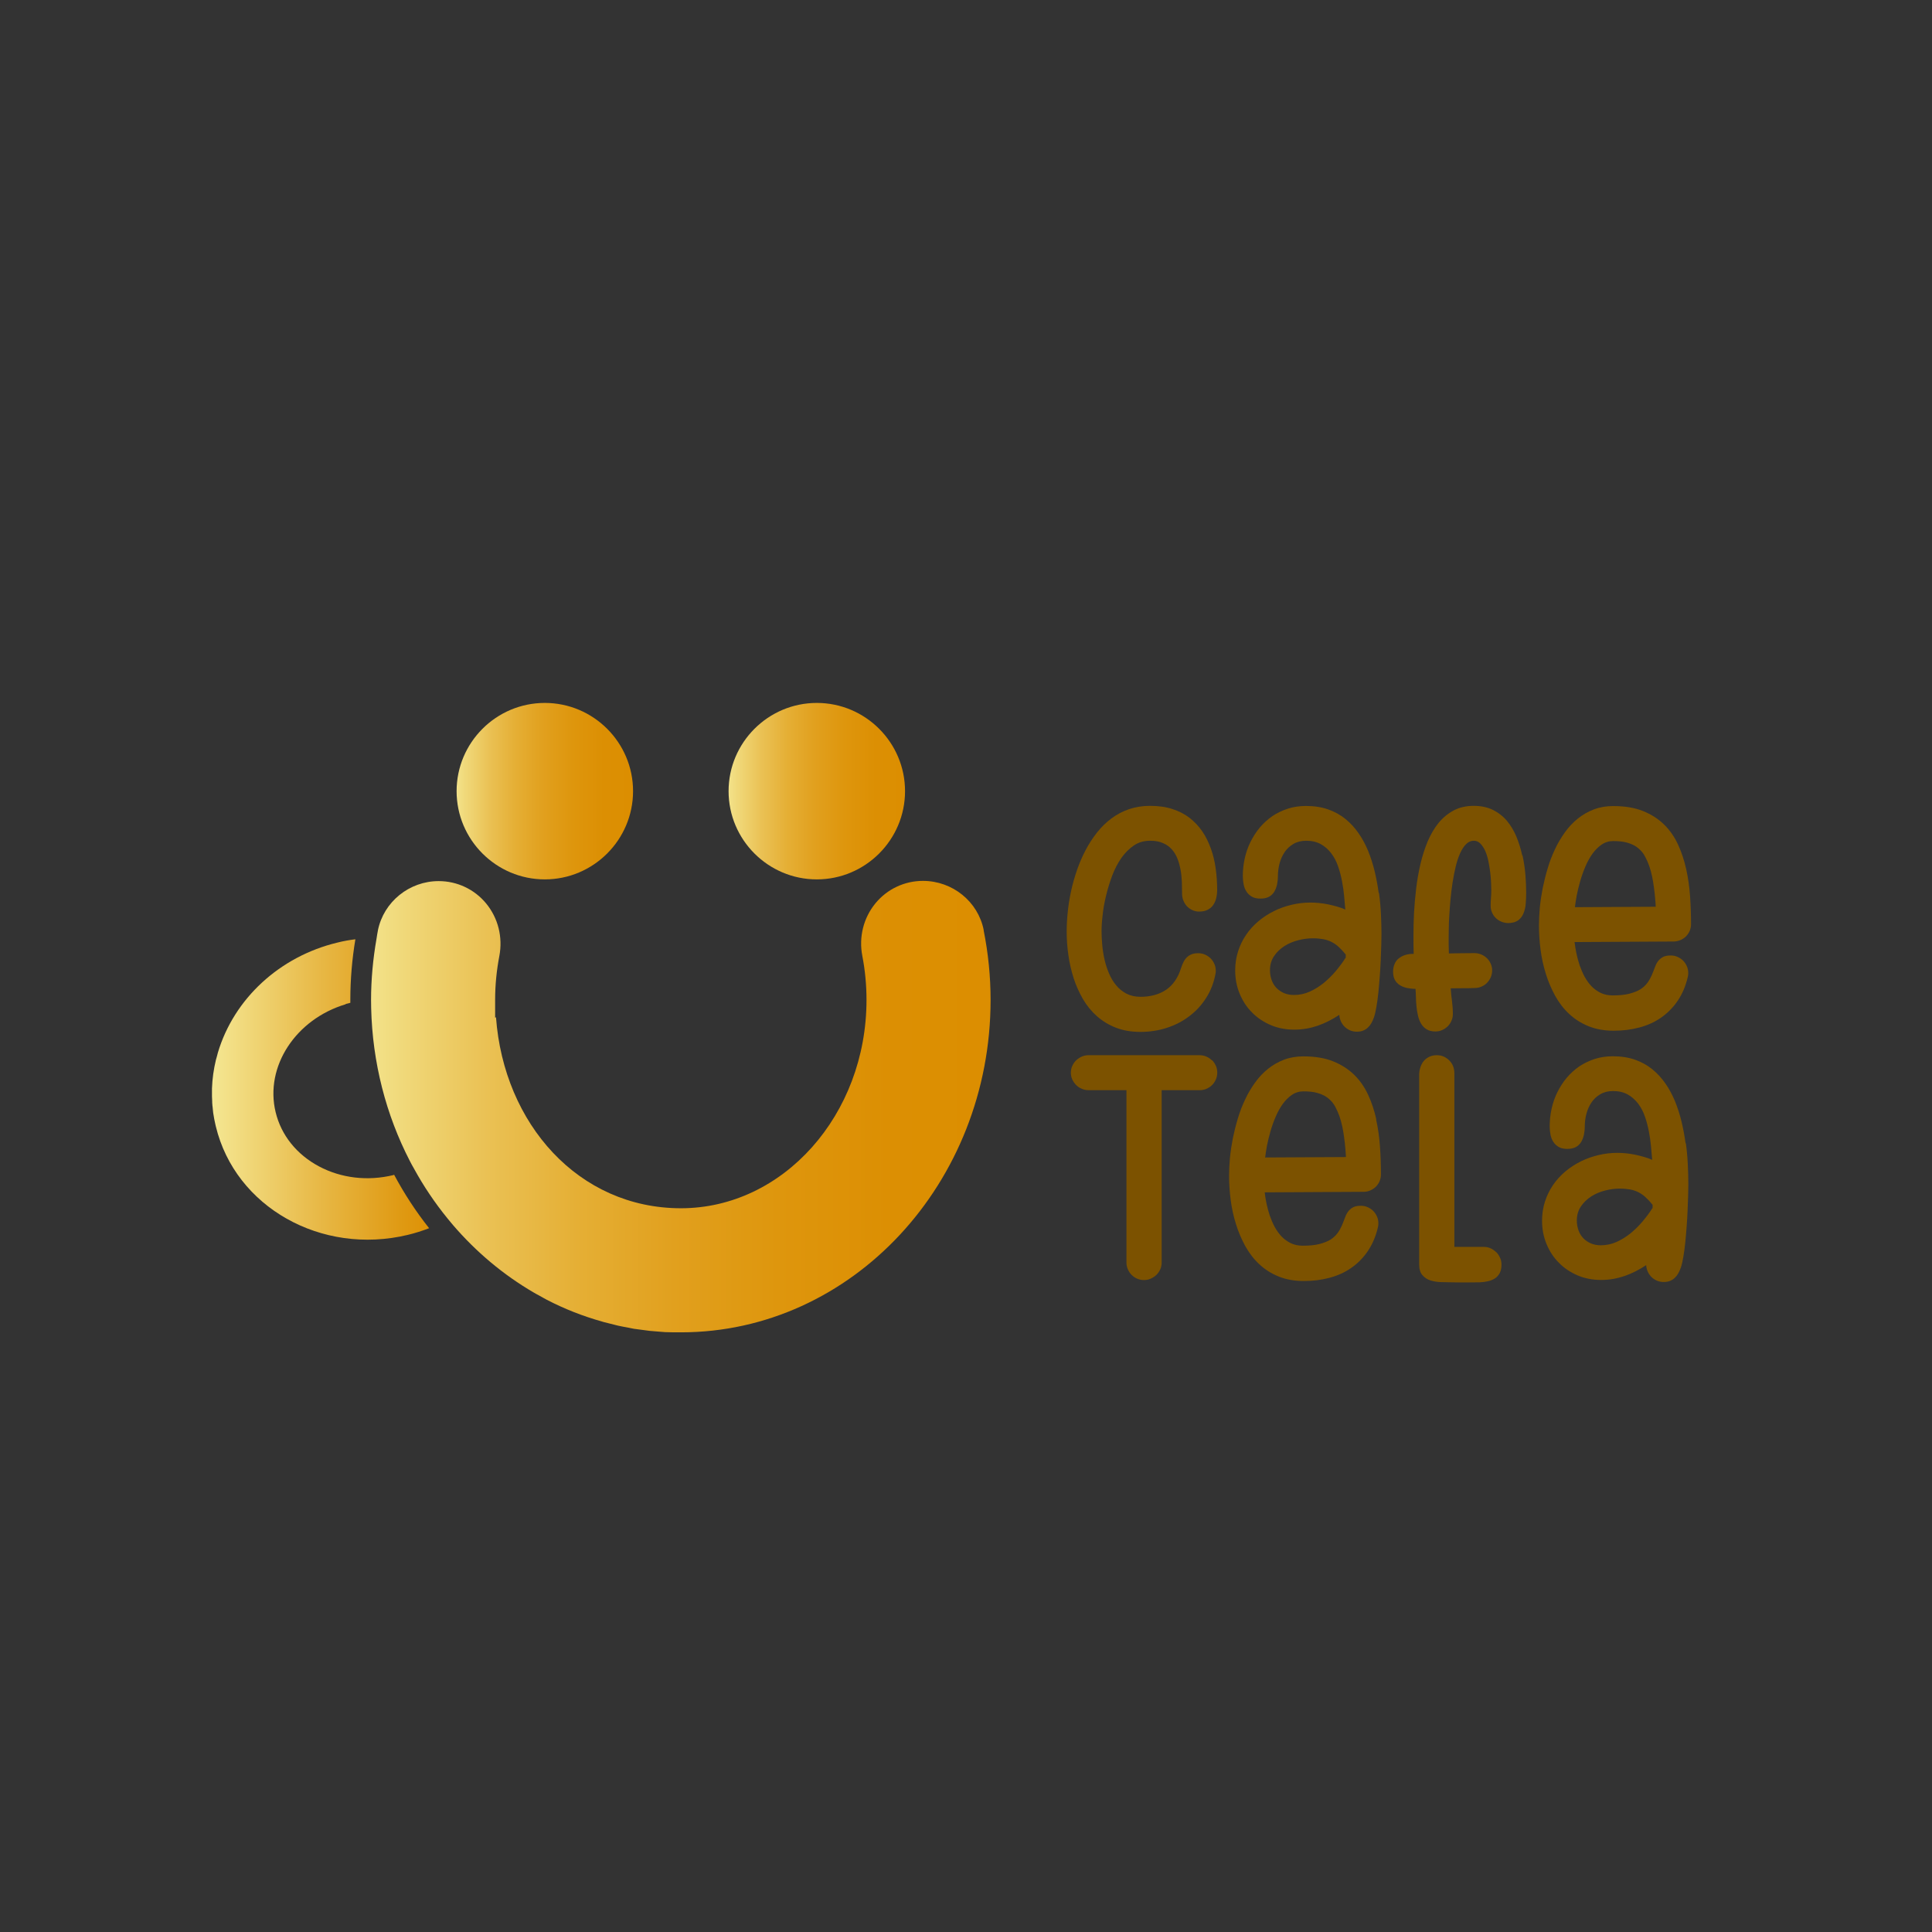 <?xml version="1.0" encoding="UTF-8"?>
<svg id="Isolation_Mode" data-name="Isolation Mode" xmlns="http://www.w3.org/2000/svg" xmlns:xlink="http://www.w3.org/1999/xlink" viewBox="0 0 180 180">
  <rect x="0" y="0" width="180" height="180" fill="#333333" stroke="none"/>
  <defs>
    <style>
      .cls-1 {
        fill: url(#linear-gradient-12);
      }

      .cls-1, .cls-2, .cls-3, .cls-4, .cls-5, .cls-6, .cls-7, .cls-8, .cls-9, .cls-10, .cls-11, .cls-12 {
        stroke-width: 0px;
      }

      .cls-2 {
        fill: url(#linear-gradient);
      }

      .cls-3 {
        fill: url(#linear-gradient-6);
      }

      .cls-4 {
        fill: url(#linear-gradient-11);
      }

      .cls-5 {
        fill: url(#linear-gradient-5);
      }

      .cls-6 {
        fill: url(#linear-gradient-2);
      }

      .cls-7 {
        fill: url(#linear-gradient-7);
      }

      .cls-8 {
        fill: url(#linear-gradient-3);
      }

      .cls-9 {
        fill: url(#linear-gradient-9);
      }

      .cls-10 {
        fill: url(#linear-gradient-8);
      }

      .cls-11 {
        fill: url(#linear-gradient-10);
      }

      .cls-12 {
        fill: url(#linear-gradient-4);
      }
    </style>
    <linearGradient id="linear-gradient" x1="99.37" y1="85.6" x2="113.4" y2="85.6" gradientUnits="userSpaceOnUse">
      <stop offset="0" stop-color="#7c5200"/>
      <stop offset="1" stop-color="#7c5200"/>
    </linearGradient>
    <linearGradient id="linear-gradient-2" x1="115.07" y1="85.61" x2="128.68" y2="85.61" xlink:href="#linear-gradient"/>
    <linearGradient id="linear-gradient-3" x1="129.78" y1="85.61" x2="142.16" y2="85.61" xlink:href="#linear-gradient"/>
    <linearGradient id="linear-gradient-4" x1="143.38" y1="85.55" x2="157.55" y2="85.55" xlink:href="#linear-gradient"/>
    <linearGradient id="linear-gradient-5" x1="99.77" y1="108.8" y2="108.8" xlink:href="#linear-gradient"/>
    <linearGradient id="linear-gradient-6" x1="114.51" y1="108.87" x2="128.68" y2="108.87" xlink:href="#linear-gradient"/>
    <linearGradient id="linear-gradient-7" x1="132.21" y1="108.9" x2="139.87" y2="108.9" xlink:href="#linear-gradient"/>
    <linearGradient id="linear-gradient-8" x1="143.65" y1="108.93" x2="157.27" y2="108.93" xlink:href="#linear-gradient"/>
    <linearGradient id="linear-gradient-9" x1="18.56" y1="101.52" x2="41.16" y2="101.52" gradientUnits="userSpaceOnUse">
      <stop offset="0" stop-color="#f6ed9b"/>
      <stop offset=".07" stop-color="#f4e58f"/>
      <stop offset=".52" stop-color="#e7b642"/>
      <stop offset=".84" stop-color="#df9912"/>
      <stop offset="1" stop-color="#dc8e00"/>
    </linearGradient>
    <linearGradient id="linear-gradient-10" x1="31.19" y1="103.09" x2="95.68" y2="103.09" gradientUnits="userSpaceOnUse">
      <stop offset="0" stop-color="#f6ed9b"/>
      <stop offset=".1" stop-color="#f0d879"/>
      <stop offset=".22" stop-color="#eac154"/>
      <stop offset=".35" stop-color="#e5af35"/>
      <stop offset=".49" stop-color="#e1a01e"/>
      <stop offset=".64" stop-color="#de960d"/>
      <stop offset=".8" stop-color="#dc8f03"/>
      <stop offset="1" stop-color="#dc8e00"/>
    </linearGradient>
    <linearGradient id="linear-gradient-11" x1="41.58" y1="73.71" x2="59.94" y2="73.71" xlink:href="#linear-gradient-10"/>
    <linearGradient id="linear-gradient-12" x1="66.92" y1="73.71" x2="85.28" y2="73.71" xlink:href="#linear-gradient-10"/>
  </defs>
  <g>
    <path class="cls-2" d="M112.81,79.05c-.21-.58-.47-1.12-.8-1.6-.33-.48-.73-.9-1.19-1.26-.46-.35-1-.63-1.61-.82-.61-.2-1.3-.29-2.08-.29-.7,0-1.35.11-1.95.31-.6.21-1.15.5-1.64.87-.5.37-.94.81-1.34,1.31-.4.51-.75,1.05-1.06,1.64-.31.59-.57,1.2-.8,1.85-.22.65-.41,1.3-.55,1.96-.14.66-.25,1.31-.31,1.95-.07.64-.1,1.25-.1,1.82,0,.72.05,1.46.16,2.2.1.74.27,1.46.49,2.15.22.69.52,1.34.87,1.95.36.61.79,1.14,1.3,1.59.51.45,1.1.81,1.77,1.07.67.26,1.43.39,2.28.39s1.66-.12,2.44-.37c.78-.25,1.48-.61,2.11-1.09.63-.47,1.16-1.05,1.59-1.73.43-.68.72-1.44.87-2.31,0-.04.01-.07.01-.1v-.1c0-.22-.04-.44-.13-.63-.09-.2-.2-.37-.35-.52-.14-.14-.32-.26-.52-.35-.2-.09-.41-.13-.63-.13-.24,0-.45.03-.62.1-.18.07-.33.17-.45.29s-.23.27-.31.44c-.09.17-.16.36-.23.57-.28.9-.75,1.57-1.39,2.01-.65.43-1.44.65-2.38.65-.5,0-.93-.1-1.31-.29-.37-.2-.69-.45-.96-.78-.27-.32-.49-.69-.67-1.12-.18-.42-.32-.86-.42-1.31-.1-.45-.17-.9-.21-1.35-.04-.45-.06-.86-.06-1.25,0-.43.03-.94.1-1.52.06-.58.17-1.19.32-1.81.15-.63.34-1.24.57-1.86.23-.61.52-1.16.85-1.64.34-.48.73-.87,1.17-1.17.44-.3.95-.44,1.51-.44.47,0,.87.07,1.2.22.33.14.61.34.83.59.22.25.39.53.52.86.13.33.22.67.29,1.04.07.37.1.74.12,1.12.01.38.02.75.02,1.11,0,.22.04.43.12.63.08.2.19.38.33.53.14.15.31.27.5.36.2.09.4.14.63.14.31,0,.57-.05.79-.16s.39-.25.52-.44c.13-.18.23-.4.29-.65.06-.25.09-.51.09-.78,0-.68-.05-1.35-.14-2-.09-.65-.24-1.27-.45-1.85Z"/>
    <path class="cls-6" d="M128.45,83.2c-.09-.67-.21-1.33-.37-2-.16-.66-.36-1.29-.6-1.89-.25-.6-.54-1.16-.9-1.67-.35-.51-.76-.96-1.23-1.34-.47-.38-1.01-.68-1.61-.89-.6-.21-1.29-.32-2.06-.32-.6,0-1.16.08-1.69.25-.52.17-1,.4-1.44.69-.43.3-.82.65-1.17,1.06-.34.41-.63.86-.87,1.34-.24.48-.42,1-.54,1.54-.12.54-.18,1.1-.18,1.66,0,.27.03.53.08.78.05.25.14.48.27.67.13.2.3.35.51.47.21.12.48.17.79.17s.58-.06.79-.17c.21-.12.37-.27.49-.47.12-.2.2-.42.26-.67.05-.25.08-.51.08-.78,0-.39.05-.78.15-1.17.1-.39.26-.74.47-1.06.21-.31.48-.57.82-.77.34-.2.74-.3,1.2-.3.53,0,.98.11,1.36.32.38.21.7.5.97.85.26.35.48.75.63,1.2.16.45.28.92.37,1.39.09.47.16.94.2,1.4.04.46.08.88.11,1.25-.22-.1-.47-.19-.75-.27-.28-.08-.56-.15-.84-.21-.29-.06-.57-.1-.86-.13-.29-.03-.56-.04-.81-.04-.59,0-1.18.07-1.76.21-.58.14-1.13.33-1.64.59-.52.26-1,.57-1.44.94-.44.37-.82.79-1.14,1.26-.32.47-.57.98-.75,1.54-.18.56-.27,1.15-.27,1.78,0,.78.14,1.51.42,2.18.28.67.66,1.26,1.16,1.75.49.5,1.07.88,1.74,1.17.67.28,1.39.42,2.18.42s1.49-.13,2.2-.37c.71-.25,1.37-.59,2-1.01.01.22.07.42.15.61.09.19.2.36.35.5.14.14.31.25.51.34.2.08.4.12.62.12s.42-.03.59-.1c.17-.07.32-.16.44-.28.13-.12.24-.26.33-.42.09-.16.17-.34.24-.54.09-.25.16-.58.23-.98.07-.4.13-.84.18-1.32.05-.48.09-.98.13-1.5.04-.52.07-1.03.09-1.52.02-.49.04-.95.05-1.38.01-.43.02-.78.02-1.07,0-.58-.02-1.19-.05-1.84-.03-.65-.09-1.31-.18-1.98ZM125.36,89.24c-.25.4-.55.8-.9,1.22-.34.41-.72.78-1.13,1.12-.41.33-.85.6-1.31.81-.47.21-.96.31-1.47.31-.33,0-.64-.06-.91-.17-.28-.12-.51-.28-.71-.48-.2-.21-.35-.45-.45-.73-.1-.28-.16-.58-.16-.92,0-.51.13-.95.38-1.32.25-.37.57-.68.96-.93.39-.25.82-.43,1.29-.55.47-.12.92-.18,1.36-.18.36,0,.68.03.97.08.28.05.54.14.78.26.23.12.46.27.67.47.21.19.43.43.65.7v.31Z"/>
    <path class="cls-8" d="M141.82,79.69c-.13-.6-.31-1.18-.54-1.74-.23-.55-.52-1.04-.88-1.47-.36-.43-.8-.77-1.3-1.02-.51-.25-1.11-.38-1.8-.38s-1.33.14-1.87.43c-.54.29-1.01.68-1.41,1.17-.4.49-.73,1.07-1.01,1.72-.27.66-.5,1.36-.67,2.1-.17.74-.31,1.5-.4,2.28-.09.78-.16,1.54-.2,2.28-.04.74-.05,1.44-.05,2.09s0,1.23.02,1.72h-.09c-.26,0-.5.04-.72.11-.22.07-.41.18-.58.31s-.3.31-.39.52c-.09.21-.14.45-.14.72,0,.31.06.57.17.77s.27.37.47.49.42.21.67.26c.25.05.51.08.78.08.02.22.03.48.04.76,0,.28.02.57.05.87.03.3.07.58.14.86.06.28.16.53.29.75.13.22.3.4.52.53.21.13.48.2.81.2.22,0,.44-.04.63-.13.2-.09.37-.2.52-.35.15-.15.27-.32.35-.52.09-.2.13-.41.13-.63,0-.41-.03-.8-.08-1.2-.05-.39-.1-.79-.12-1.19.38,0,.76-.01,1.13-.01s.75,0,1.13-.02c.22,0,.43-.05.63-.14.2-.09.37-.21.51-.36.14-.15.26-.33.34-.52.08-.2.12-.4.12-.63s-.05-.43-.14-.63c-.09-.2-.21-.37-.36-.51-.15-.14-.33-.26-.53-.34-.2-.08-.41-.12-.62-.12-.4,0-.8,0-1.19.01-.4,0-.8.01-1.19.02,0-.25-.01-.5-.02-.75,0-.25,0-.5,0-.75,0-.2,0-.48.01-.84,0-.37.02-.78.05-1.24.03-.46.06-.95.11-1.46.05-.52.11-1.03.19-1.55s.18-1.01.29-1.48.25-.89.41-1.25c.16-.36.35-.65.56-.86.21-.21.45-.32.72-.32.24,0,.44.09.62.27.17.18.32.41.45.69.12.28.22.6.29.95.07.35.13.7.17,1.04.04.34.07.66.08.95.01.29.02.53.02.7,0,.25-.01.49-.03.73-.02.24-.03.48-.03.73,0,.22.04.43.13.63.09.2.2.37.35.51.14.14.32.26.52.34.2.08.41.13.62.13.41,0,.72-.09.95-.26.23-.17.4-.4.5-.67.11-.27.18-.57.2-.9.03-.33.04-.65.04-.96,0-.53-.02-1.1-.07-1.7-.05-.61-.14-1.21-.27-1.82Z"/>
    <path class="cls-12" d="M156.56,87.59c.2-.09.37-.2.52-.35.15-.15.26-.32.35-.52.08-.2.12-.41.12-.63,0-.85-.03-1.71-.09-2.58-.06-.88-.18-1.72-.36-2.53s-.43-1.58-.76-2.29c-.33-.72-.76-1.34-1.3-1.87-.54-.53-1.2-.95-1.97-1.26-.77-.31-1.7-.46-2.77-.46-.65,0-1.25.1-1.8.31-.55.21-1.04.49-1.49.85-.45.36-.85.78-1.2,1.27-.35.49-.67,1.01-.93,1.58-.27.56-.5,1.16-.68,1.77-.19.62-.34,1.24-.47,1.86-.12.62-.21,1.22-.27,1.82-.05.59-.08,1.15-.08,1.67,0,.73.05,1.48.15,2.25.1.77.26,1.51.49,2.24.22.73.52,1.41.87,2.06.36.64.79,1.21,1.31,1.69.51.48,1.11.86,1.8,1.14.69.28,1.47.42,2.34.42s1.65-.1,2.4-.3,1.42-.5,2.02-.92,1.11-.93,1.54-1.56c.43-.63.75-1.37.95-2.24.03-.11.04-.23.04-.36,0-.22-.04-.43-.13-.63-.09-.2-.2-.37-.35-.52-.15-.15-.32-.26-.52-.35s-.41-.13-.63-.13c-.32,0-.57.05-.76.16-.19.11-.34.25-.46.42-.12.17-.21.37-.29.6-.08.22-.17.45-.27.68-.1.23-.23.46-.39.68-.16.22-.37.42-.64.6-.27.17-.62.31-1.04.42-.42.11-.94.16-1.57.16-.41,0-.78-.08-1.1-.23-.32-.16-.61-.36-.86-.62-.25-.26-.46-.56-.65-.9-.18-.34-.33-.69-.46-1.06-.12-.37-.22-.74-.3-1.11s-.13-.72-.17-1.05l9.21-.05c.22,0,.43-.04.63-.13ZM146.73,84.52c.04-.3.09-.67.17-1.09.08-.42.19-.86.32-1.32.13-.46.29-.91.48-1.36.19-.45.41-.85.66-1.2.25-.35.54-.64.86-.86.32-.22.68-.33,1.08-.33.22,0,.44.01.66.03.22.02.44.06.65.12.21.06.42.14.61.24.19.1.37.23.54.39.2.18.37.4.51.67.14.26.27.55.38.86.11.31.2.64.27.98.07.34.13.68.17,1.01.05.34.08.66.11.97.03.31.05.59.06.85l-7.53.04Z"/>
    <path class="cls-5" d="M112.91,98.79c-.15-.15-.32-.27-.52-.35-.2-.09-.41-.13-.63-.13h-10.34c-.22,0-.44.04-.63.13-.2.09-.37.2-.53.35-.15.15-.27.32-.36.52s-.13.41-.13.63.04.44.13.63.21.37.36.52c.15.15.33.27.53.35.2.09.41.13.63.13h3.53v16.06c0,.22.04.44.13.63.09.2.2.37.35.52.15.15.32.27.52.35.2.09.41.13.63.13s.44-.04.63-.13c.2-.09.37-.2.53-.35.15-.15.27-.32.36-.52.09-.2.13-.41.13-.63v-16.06h3.53c.23,0,.45-.04.65-.13.2-.09.37-.2.52-.35s.26-.32.35-.52c.09-.2.13-.42.13-.64s-.04-.44-.13-.63c-.09-.2-.2-.37-.35-.52Z"/>
    <path class="cls-3" d="M128.23,104.3c-.18-.81-.43-1.58-.76-2.29-.33-.72-.76-1.34-1.3-1.87-.54-.53-1.2-.95-1.97-1.26-.77-.31-1.7-.46-2.77-.46-.65,0-1.25.1-1.8.31-.55.21-1.04.49-1.49.85-.45.36-.85.78-1.2,1.27s-.67,1.01-.93,1.58c-.27.56-.5,1.16-.68,1.77-.19.62-.34,1.24-.47,1.86-.12.62-.21,1.22-.27,1.82-.05.59-.08,1.15-.08,1.67,0,.73.05,1.48.15,2.25.1.77.26,1.51.49,2.24.22.73.52,1.41.87,2.06.36.64.79,1.21,1.31,1.69.51.48,1.11.86,1.8,1.14.69.28,1.47.42,2.34.42s1.65-.1,2.4-.3,1.42-.5,2.02-.92c.6-.41,1.11-.93,1.54-1.56.43-.63.75-1.37.95-2.24.03-.11.04-.23.04-.36,0-.22-.04-.43-.13-.63-.09-.2-.2-.37-.35-.52-.15-.15-.32-.26-.52-.35s-.41-.13-.63-.13c-.32,0-.57.05-.76.16-.19.11-.34.25-.46.42-.12.17-.21.37-.29.6-.08.22-.17.45-.27.68-.1.23-.23.46-.39.68-.16.22-.37.42-.64.6-.27.17-.62.31-1.04.42-.42.11-.94.16-1.57.16-.41,0-.78-.08-1.1-.23-.32-.16-.61-.36-.86-.62-.25-.26-.46-.56-.65-.9-.18-.34-.33-.69-.46-1.06-.12-.37-.22-.74-.3-1.11-.08-.37-.13-.72-.17-1.05l9.21-.05c.22,0,.43-.04.63-.13.2-.09.37-.2.52-.35.15-.15.26-.32.35-.52.08-.2.12-.41.12-.63,0-.85-.03-1.71-.09-2.58-.06-.88-.18-1.72-.36-2.53ZM117.87,107.84c.04-.3.09-.67.17-1.09.08-.42.19-.86.32-1.32.13-.46.29-.91.48-1.36.19-.45.41-.85.66-1.2.25-.35.54-.64.86-.86.32-.22.68-.33,1.08-.33.22,0,.44.01.66.03.22.02.44.06.65.12.21.06.42.14.61.24.19.1.37.23.54.39.2.18.37.4.51.67.14.26.27.55.38.86.11.31.2.64.27.98.07.34.13.68.17,1.01.05.34.08.66.11.97.03.31.04.59.06.85l-7.53.04Z"/>
    <path class="cls-7" d="M139.39,116.66c-.15-.15-.32-.27-.52-.36-.2-.09-.41-.13-.63-.13h-2.74v-16.19c0-.23-.04-.45-.12-.65s-.2-.38-.35-.53c-.15-.15-.32-.27-.52-.36-.2-.09-.41-.13-.65-.13-.26,0-.49.05-.7.15-.21.1-.38.23-.52.4-.14.17-.24.37-.31.59-.07.22-.11.45-.11.7v17.65c0,.43.1.77.3,1,.2.23.45.4.74.49s.62.15.98.16c.35.01.69.02,1,.02.22,0,.45,0,.71.01.25,0,1.67,0,1.93-.01.26-.01.51-.05.75-.1.24-.05.45-.14.64-.26.19-.12.34-.29.45-.49.11-.21.17-.47.17-.8,0-.22-.04-.44-.13-.63-.09-.2-.2-.37-.35-.53Z"/>
    <path class="cls-10" d="M157.04,106.52c-.09-.67-.21-1.33-.37-2-.16-.66-.36-1.29-.6-1.89-.25-.6-.54-1.16-.9-1.67-.35-.51-.76-.96-1.23-1.34-.47-.38-1.01-.68-1.61-.89-.6-.21-1.29-.32-2.06-.32-.6,0-1.16.08-1.69.25-.52.17-1,.4-1.44.69-.43.3-.82.65-1.17,1.06-.34.41-.63.86-.87,1.34-.24.48-.42,1-.54,1.54s-.18,1.1-.18,1.66c0,.27.03.53.08.78.05.25.14.48.27.67.13.2.3.35.51.47.21.12.48.17.79.17s.58-.06.79-.17c.21-.12.37-.27.49-.47.12-.2.2-.42.26-.67.05-.25.08-.51.08-.78,0-.39.05-.78.15-1.17.1-.39.26-.74.47-1.06.21-.31.48-.57.82-.77.34-.2.74-.3,1.2-.3.53,0,.98.11,1.36.32s.7.5.97.85c.26.35.48.75.63,1.2.16.45.28.92.37,1.39.09.47.16.94.2,1.4.04.46.08.88.11,1.25-.22-.1-.47-.19-.75-.27-.28-.08-.56-.15-.84-.21-.29-.06-.57-.1-.86-.13-.29-.03-.56-.04-.81-.04-.59,0-1.18.07-1.76.21-.58.14-1.13.33-1.64.59-.52.26-1,.57-1.44.94s-.82.79-1.14,1.26c-.32.47-.57.98-.75,1.54-.18.56-.27,1.15-.27,1.78,0,.78.14,1.51.42,2.18.28.67.66,1.26,1.16,1.75.49.5,1.07.88,1.74,1.17.67.28,1.39.42,2.18.42s1.49-.13,2.2-.37c.71-.25,1.37-.59,2-1.01.01.22.07.42.15.61.09.19.2.36.35.5.14.14.31.25.51.34.2.08.4.12.62.12s.42-.03.59-.1c.17-.07.32-.16.44-.28.13-.12.24-.26.33-.42.09-.16.17-.34.24-.54.09-.25.16-.58.23-.98.07-.4.13-.84.18-1.32.05-.48.09-.98.13-1.5.04-.52.07-1.03.09-1.52.02-.49.04-.95.05-1.38.01-.43.02-.78.02-1.07,0-.58-.02-1.19-.05-1.84-.03-.65-.09-1.31-.18-1.98ZM153.95,112.56c-.25.4-.55.8-.9,1.22-.34.41-.72.78-1.13,1.12-.41.33-.85.6-1.31.81-.47.21-.96.31-1.47.31-.33,0-.64-.06-.91-.17-.28-.12-.51-.28-.71-.48-.2-.21-.35-.45-.45-.73-.1-.28-.16-.58-.16-.92,0-.51.13-.95.38-1.32.25-.37.57-.68.96-.93.39-.25.82-.43,1.29-.55.47-.12.92-.18,1.36-.18.36,0,.68.03.97.08.28.05.54.14.78.26.23.12.46.27.67.47.21.19.43.43.65.7v.31Z"/>
  </g>
  <g>
    <path class="cls-9" d="M36.65,109.48c-2.4.58-4.86.29-6.93-.81-2.08-1.11-3.52-2.9-4.04-5.05-1.03-4.26,1.88-8.67,6.54-10.06l-.02-.02.44-.11c0-.1,0-.19,0-.29,0-1.88.16-3.77.47-5.63-.57.07-1.13.17-1.68.31-5.37,1.29-9.63,5.22-11.13,10.25-.03.09-.05.18-.07.27l-.06.22c-.02.06-.03.11-.05.17-.21.87-.34,1.77-.37,2.67v.04c0,.21,0,.4,0,.58v.14c0,.15.01.3.02.45v.13s0,.08.01.12c0,.1.02.2.03.3l.02.21c0,.06.01.13.02.19,0,.08.02.15.03.23l.04.23c.01.08.02.16.04.24.02.13.05.25.08.38l.04.18s.02.08.03.13c1.81,7.51,9.83,12.04,17.89,10.1.67-.16,1.33-.37,1.98-.62-1.23-1.55-2.32-3.22-3.26-4.98-.02,0-.04.01-.06.02Z"/>
    <path class="cls-11" d="M91.65,86.65h0c-.53-2.66-2.91-4.58-5.66-4.58-1.72,0-3.33.76-4.42,2.08-1.12,1.36-1.57,3.15-1.23,4.91.26,1.34.39,2.72.39,4.1,0,10.7-7.76,19.41-17.29,19.41s-16.5-7.85-17.23-17.8l-.08.05v-1.7c0-1.36.14-2.72.39-4.04.34-1.76-.11-3.55-1.23-4.91-1.09-1.32-2.7-2.08-4.42-2.08-2.74,0-5.12,1.93-5.66,4.58,0,0,0,0,0,.01-.05.25-.09.51-.13.77-.33,1.89-.51,3.8-.51,5.71,0,0,0,0,0,0,0,.26,0,.51.01.77.12,5.07,1.38,9.93,3.6,14.23.12.23.24.46.37.68.91,1.67,1.97,3.24,3.16,4.7.16.2.33.4.49.59,2.14,2.49,4.67,4.63,7.54,6.3.16.1.33.18.49.27l.41.23c.1.06.21.12.31.17,1.64.85,3.37,1.53,5.16,2.03l.13.04c.37.1.74.19,1.11.28.05.01.11.03.16.04.04.01.09.02.13.03.29.06.58.12.88.17l.29.06c.08.02.17.03.25.05.2.03.41.06.61.08l.45.06c.13.02.25.04.38.05.16.02.31.03.47.04l.49.04c.16.01.33.03.5.04.27.01.54.02.81.02h.16c.08,0,.15,0,.23,0,.07,0,.14,0,.22,0h.08c15.9-.01,28.83-13.9,28.83-30.97,0-2.18-.22-4.36-.65-6.5Z"/>
    <path class="cls-4" d="M50.76,81.93c4.53,0,8.22-3.69,8.22-8.22s-3.69-8.22-8.22-8.22-8.22,3.69-8.22,8.22,3.69,8.22,8.22,8.22Z"/>
    <path class="cls-1" d="M76.1,81.93c4.53,0,8.22-3.69,8.22-8.22s-3.69-8.22-8.22-8.22-8.22,3.69-8.22,8.22,3.69,8.22,8.22,8.22Z"/>
  </g>
</svg>